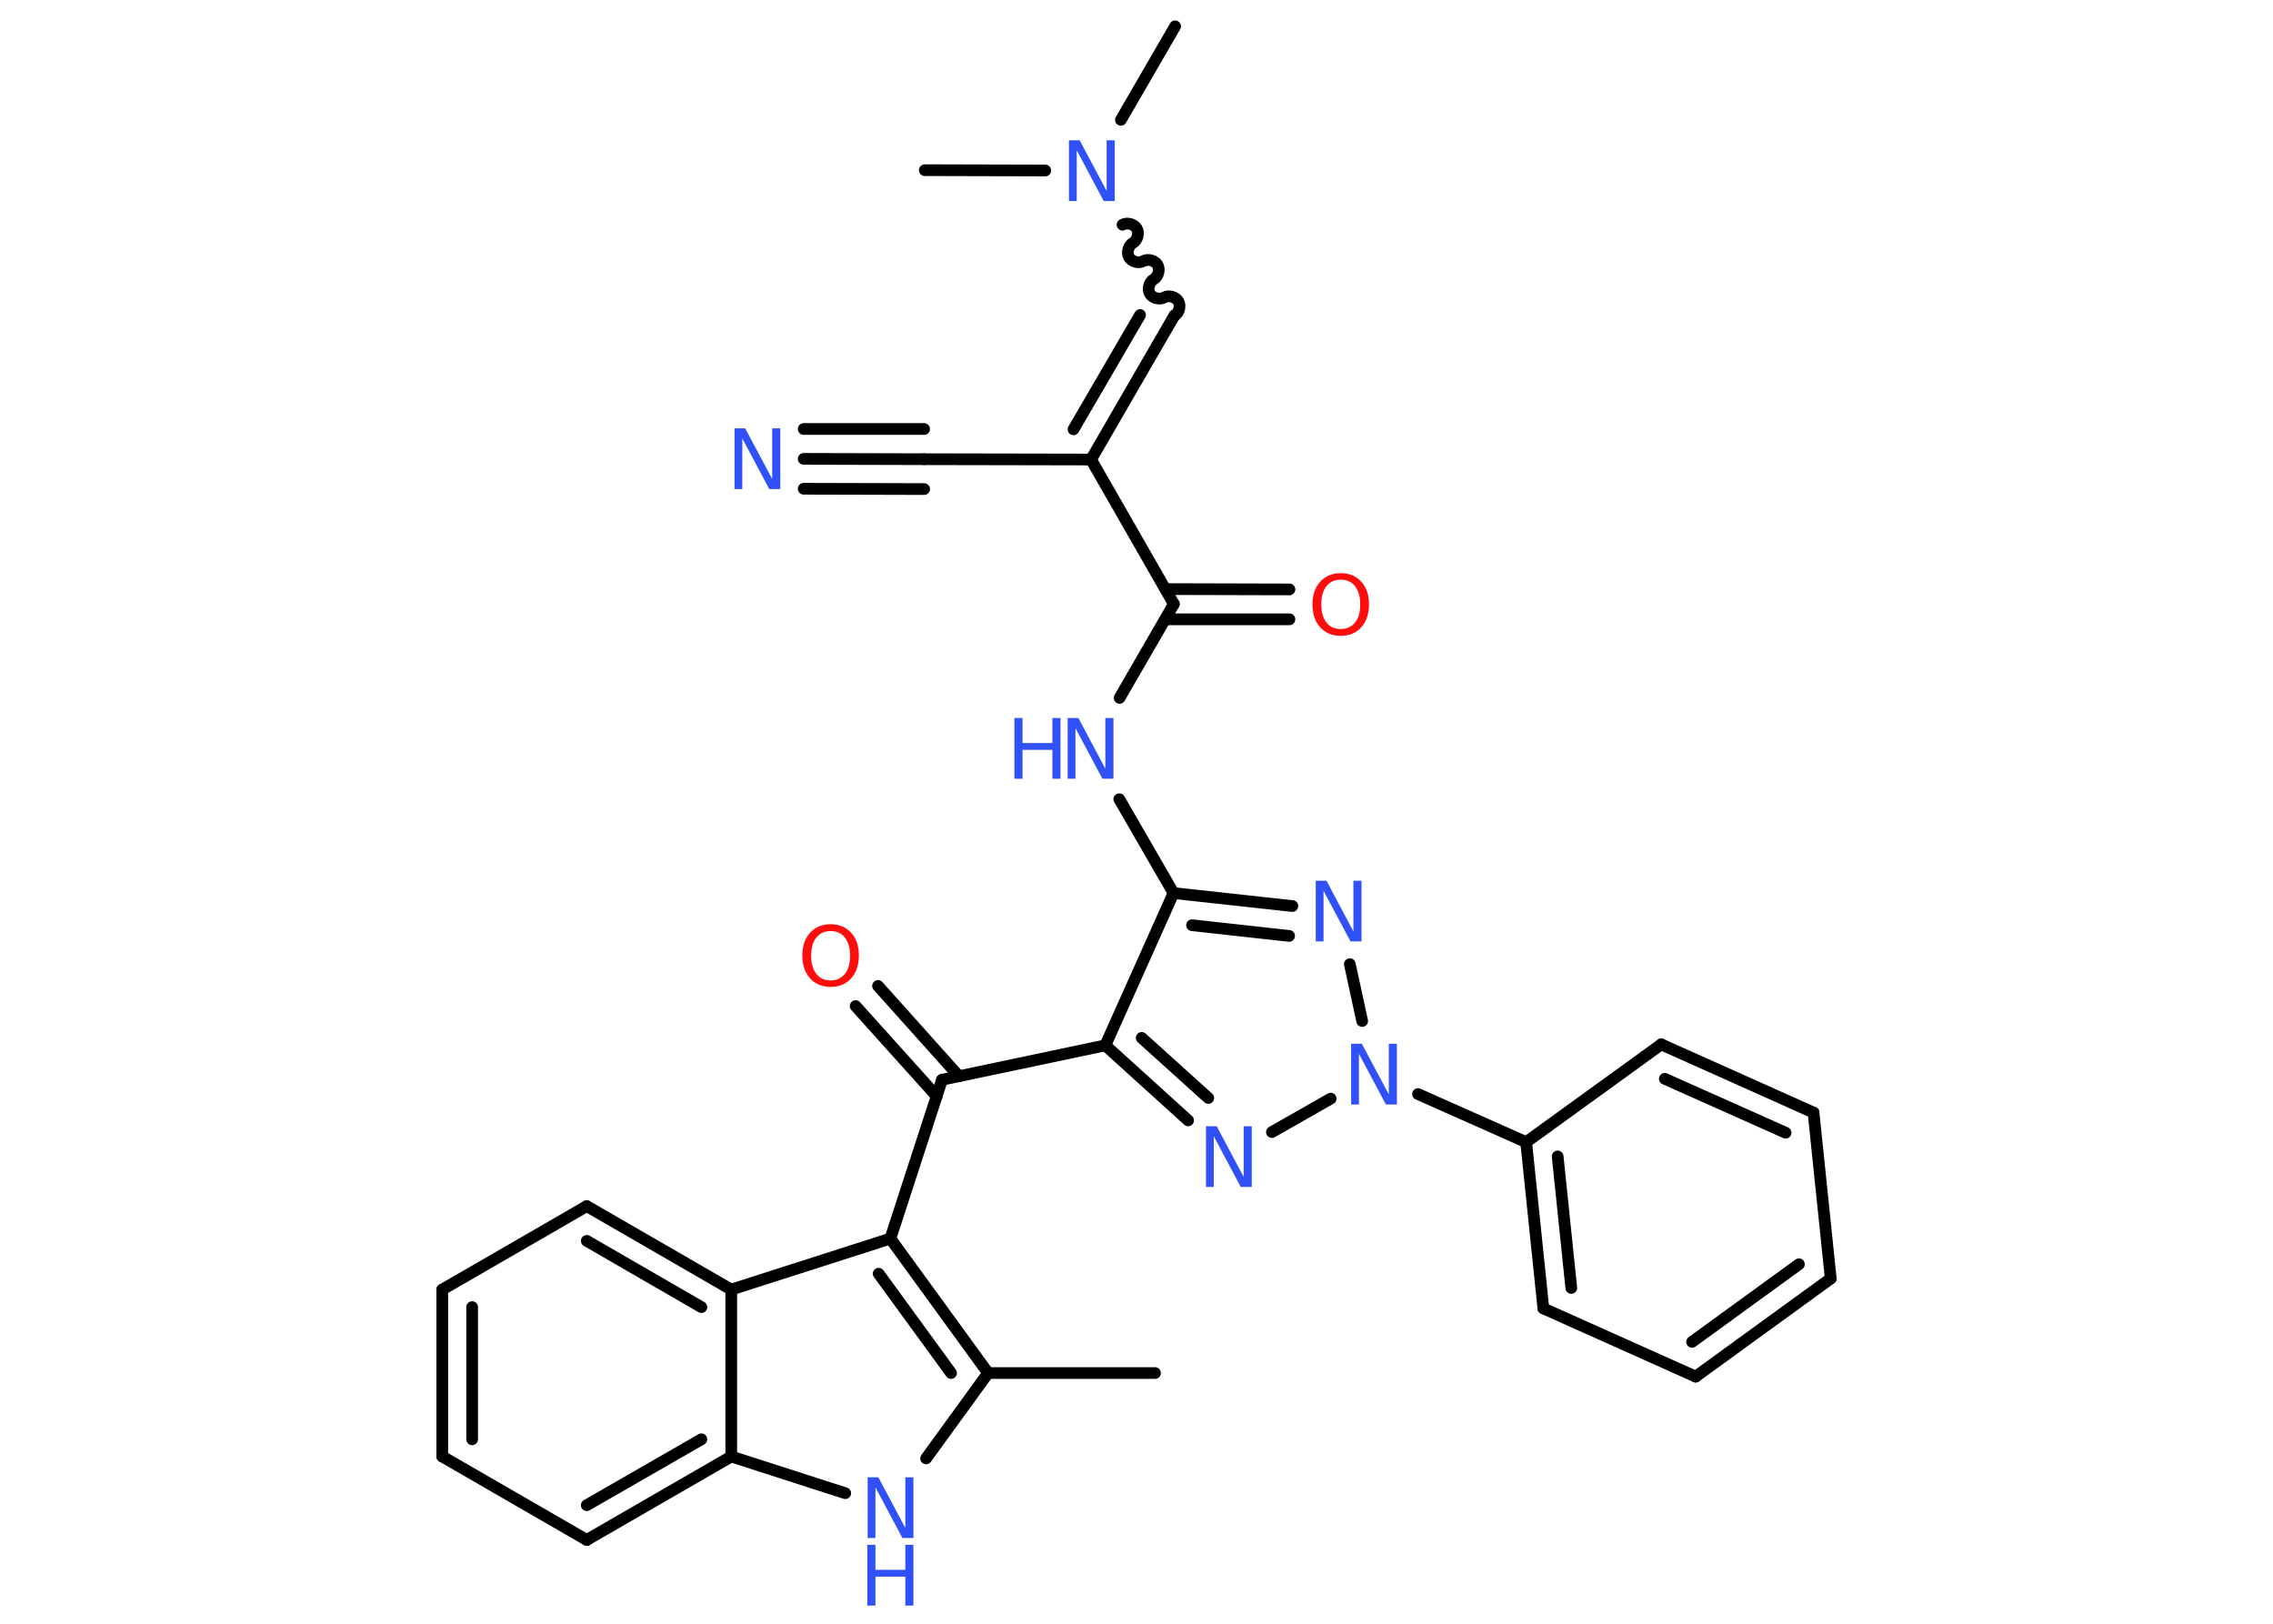 <?xml version='1.0' encoding='UTF-8'?>
<!DOCTYPE svg PUBLIC "-//W3C//DTD SVG 1.1//EN" "http://www.w3.org/Graphics/SVG/1.1/DTD/svg11.dtd">
<svg version='1.2' xmlns='http://www.w3.org/2000/svg' xmlns:xlink='http://www.w3.org/1999/xlink' width='70.0mm' height='50.0mm' viewBox='0 0 70.0 50.0'>
  <desc>Generated by the Chemistry Development Kit (http://github.com/cdk)</desc>
  <g stroke-linecap='round' stroke-linejoin='round' stroke='#000000' stroke-width='.36' fill='#3050F8'>
    <rect x='.0' y='.0' width='70.0' height='50.0' fill='#FFFFFF' stroke='none'/>
    <g id='mol1' class='mol'>
      <line id='mol1bnd1' class='bond' x1='35.57' y1='42.28' x2='30.43' y2='42.28'/>
      <line id='mol1bnd2' class='bond' x1='30.43' y1='42.28' x2='28.52' y2='44.91'/>
      <line id='mol1bnd3' class='bond' x1='26.03' y1='45.98' x2='22.52' y2='44.85'/>
      <g id='mol1bnd4' class='bond'>
        <line x1='18.07' y1='47.42' x2='22.52' y2='44.85'/>
        <line x1='18.07' y1='46.35' x2='21.6' y2='44.32'/>
      </g>
      <line id='mol1bnd5' class='bond' x1='18.07' y1='47.42' x2='13.62' y2='44.85'/>
      <g id='mol1bnd6' class='bond'>
        <line x1='13.62' y1='39.71' x2='13.62' y2='44.85'/>
        <line x1='14.54' y1='40.25' x2='14.54' y2='44.32'/>
      </g>
      <line id='mol1bnd7' class='bond' x1='13.62' y1='39.71' x2='18.07' y2='37.14'/>
      <g id='mol1bnd8' class='bond'>
        <line x1='22.52' y1='39.71' x2='18.07' y2='37.14'/>
        <line x1='21.6' y1='40.25' x2='18.07' y2='38.21'/>
      </g>
      <line id='mol1bnd9' class='bond' x1='22.52' y1='44.85' x2='22.52' y2='39.71'/>
      <line id='mol1bnd10' class='bond' x1='22.52' y1='39.71' x2='27.42' y2='38.14'/>
      <g id='mol1bnd11' class='bond'>
        <line x1='30.43' y1='42.28' x2='27.42' y2='38.14'/>
        <line x1='29.29' y1='42.28' x2='27.06' y2='39.22'/>
      </g>
      <line id='mol1bnd12' class='bond' x1='27.42' y1='38.14' x2='29.01' y2='33.25'/>
      <g id='mol1bnd13' class='bond'>
        <line x1='28.85' y1='33.76' x2='26.35' y2='30.98'/>
        <line x1='29.53' y1='33.14' x2='27.04' y2='30.36'/>
      </g>
      <line id='mol1bnd14' class='bond' x1='29.01' y1='33.25' x2='34.04' y2='32.19'/>
      <g id='mol1bnd15' class='bond'>
        <line x1='34.04' y1='32.19' x2='36.59' y2='34.5'/>
        <line x1='35.16' y1='31.96' x2='37.21' y2='33.81'/>
      </g>
      <line id='mol1bnd16' class='bond' x1='39.17' y1='34.86' x2='40.98' y2='33.83'/>
      <line id='mol1bnd17' class='bond' x1='43.67' y1='33.69' x2='47.0' y2='35.17'/>
      <g id='mol1bnd18' class='bond'>
        <line x1='47.0' y1='35.17' x2='47.53' y2='40.29'/>
        <line x1='47.97' y1='35.61' x2='48.39' y2='39.66'/>
      </g>
      <line id='mol1bnd19' class='bond' x1='47.53' y1='40.29' x2='52.22' y2='42.39'/>
      <g id='mol1bnd20' class='bond'>
        <line x1='52.22' y1='42.39' x2='56.38' y2='39.37'/>
        <line x1='52.11' y1='41.32' x2='55.4' y2='38.93'/>
      </g>
      <line id='mol1bnd21' class='bond' x1='56.38' y1='39.37' x2='55.85' y2='34.26'/>
      <g id='mol1bnd22' class='bond'>
        <line x1='55.85' y1='34.26' x2='51.16' y2='32.16'/>
        <line x1='54.99' y1='34.88' x2='51.27' y2='33.22'/>
      </g>
      <line id='mol1bnd23' class='bond' x1='47.0' y1='35.17' x2='51.16' y2='32.16'/>
      <line id='mol1bnd24' class='bond' x1='41.95' y1='31.44' x2='41.57' y2='29.69'/>
      <g id='mol1bnd25' class='bond'>
        <line x1='39.8' y1='27.9' x2='36.14' y2='27.5'/>
        <line x1='39.7' y1='28.82' x2='36.71' y2='28.49'/>
      </g>
      <line id='mol1bnd26' class='bond' x1='34.04' y1='32.19' x2='36.14' y2='27.5'/>
      <line id='mol1bnd27' class='bond' x1='36.14' y1='27.5' x2='34.47' y2='24.61'/>
      <line id='mol1bnd28' class='bond' x1='34.48' y1='21.49' x2='36.15' y2='18.6'/>
      <g id='mol1bnd29' class='bond'>
        <line x1='35.89' y1='18.14' x2='39.71' y2='18.15'/>
        <line x1='35.89' y1='19.07' x2='39.71' y2='19.07'/>
      </g>
      <line id='mol1bnd30' class='bond' x1='36.15' y1='18.6' x2='33.6' y2='14.15'/>
      <line id='mol1bnd31' class='bond' x1='33.6' y1='14.15' x2='28.46' y2='14.14'/>
      <g id='mol1bnd32' class='bond'>
        <line x1='28.46' y1='14.14' x2='24.75' y2='14.13'/>
        <line x1='28.46' y1='15.06' x2='24.75' y2='15.05'/>
        <line x1='28.46' y1='13.21' x2='24.75' y2='13.21'/>
      </g>
      <g id='mol1bnd33' class='bond'>
        <line x1='36.17' y1='9.71' x2='33.6' y2='14.15'/>
        <line x1='35.11' y1='9.7' x2='33.06' y2='13.22'/>
      </g>
      <path id='mol1bnd34' class='bond' d='M34.57 6.92c.14 -.08 .36 -.02 .44 .12c.08 .14 .02 .36 -.12 .44c-.14 .08 -.2 .3 -.12 .44c.08 .14 .3 .2 .44 .12c.14 -.08 .36 -.02 .44 .12c.08 .14 .02 .36 -.12 .44c-.14 .08 -.2 .3 -.12 .44c.08 .14 .3 .2 .44 .12c.14 -.08 .36 -.02 .44 .12c.08 .14 .02 .36 -.12 .44' fill='none' stroke='#000000' stroke-width='.36'/>
      <line id='mol1bnd35' class='bond' x1='34.52' y1='3.69' x2='36.19' y2='.81'/>
      <line id='mol1bnd36' class='bond' x1='32.19' y1='5.25' x2='28.48' y2='5.24'/>
      <g id='mol1atm3' class='atom'>
        <path d='M26.71 45.49h.34l.83 1.56v-1.56h.25v1.87h-.34l-.83 -1.56v1.56h-.24v-1.87z' stroke='none'/>
        <path d='M26.71 47.57h.25v.77h.92v-.77h.25v1.87h-.25v-.89h-.92v.89h-.25v-1.87z' stroke='none'/>
      </g>
      <path id='mol1atm12' class='atom' d='M25.58 28.67q-.28 .0 -.44 .2q-.16 .2 -.16 .56q.0 .35 .16 .56q.16 .2 .44 .2q.27 .0 .44 -.2q.16 -.2 .16 -.56q.0 -.35 -.16 -.56q-.16 -.2 -.44 -.2zM25.58 28.46q.39 .0 .63 .26q.24 .26 .24 .7q.0 .44 -.24 .71q-.24 .26 -.63 .26q-.39 .0 -.63 -.26q-.24 -.26 -.24 -.71q.0 -.44 .24 -.7q.24 -.26 .63 -.26z' stroke='none' fill='#FF0D0D'/>
      <path id='mol1atm14' class='atom' d='M37.13 34.68h.34l.83 1.56v-1.56h.25v1.87h-.34l-.83 -1.56v1.56h-.24v-1.87z' stroke='none'/>
      <path id='mol1atm15' class='atom' d='M41.6 32.14h.34l.83 1.56v-1.56h.25v1.87h-.34l-.83 -1.56v1.56h-.24v-1.87z' stroke='none'/>
      <path id='mol1atm22' class='atom' d='M40.51 27.12h.34l.83 1.56v-1.56h.25v1.87h-.34l-.83 -1.56v1.56h-.24v-1.87z' stroke='none'/>
      <g id='mol1atm24' class='atom'>
        <path d='M32.87 22.11h.34l.83 1.56v-1.56h.25v1.87h-.34l-.83 -1.56v1.56h-.24v-1.87z' stroke='none'/>
        <path d='M31.24 22.11h.25v.77h.92v-.77h.25v1.87h-.25v-.89h-.92v.89h-.25v-1.87z' stroke='none'/>
      </g>
      <path id='mol1atm26' class='atom' d='M41.29 17.85q-.28 .0 -.44 .2q-.16 .2 -.16 .56q.0 .35 .16 .56q.16 .2 .44 .2q.27 .0 .44 -.2q.16 -.2 .16 -.56q.0 -.35 -.16 -.56q-.16 -.2 -.44 -.2zM41.29 17.65q.39 .0 .63 .26q.24 .26 .24 .7q.0 .44 -.24 .71q-.24 .26 -.63 .26q-.39 .0 -.63 -.26q-.24 -.26 -.24 -.71q.0 -.44 .24 -.7q.24 -.26 .63 -.26z' stroke='none' fill='#FF0D0D'/>
      <path id='mol1atm29' class='atom' d='M22.61 13.19h.34l.83 1.56v-1.56h.25v1.87h-.34l-.83 -1.56v1.56h-.24v-1.87z' stroke='none'/>
      <path id='mol1atm31' class='atom' d='M32.91 4.32h.34l.83 1.56v-1.56h.25v1.87h-.34l-.83 -1.56v1.56h-.24v-1.87z' stroke='none'/>
    </g>
  </g>
</svg>
